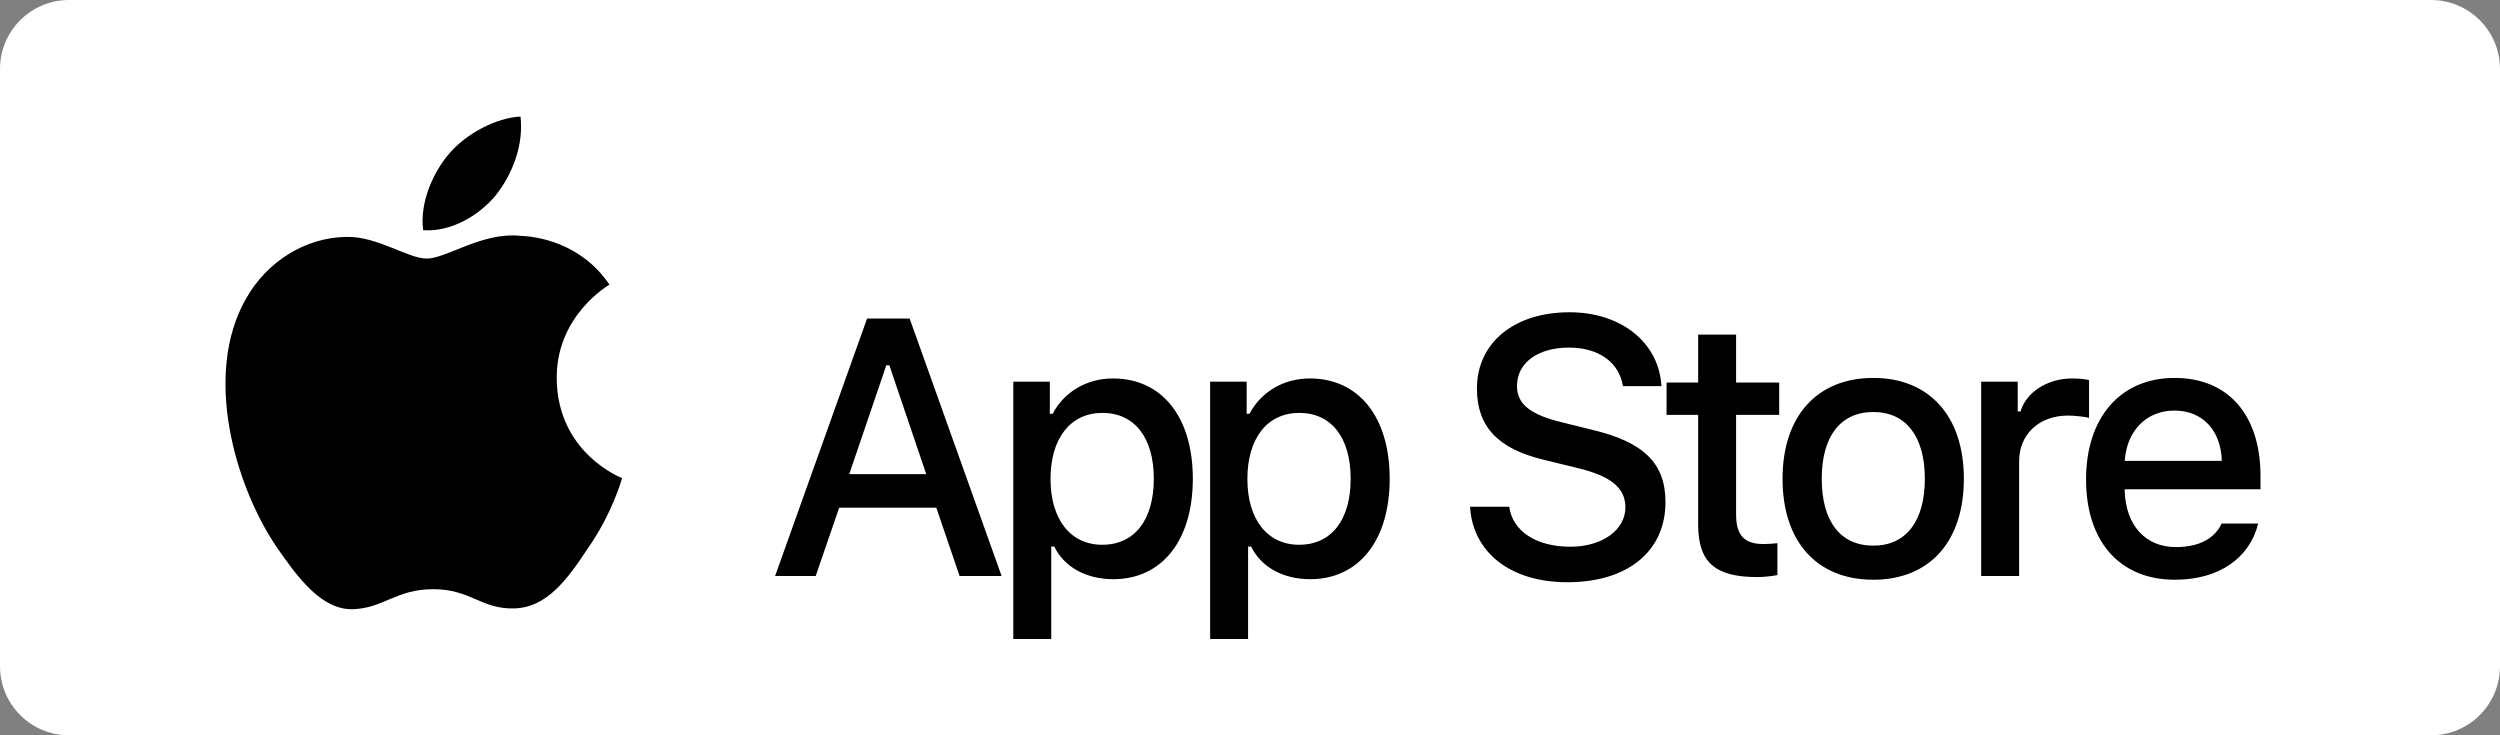 <svg width="170" height="50" viewBox="0 0 170 50" fill="none" xmlns="http://www.w3.org/2000/svg">
<rect x="0" y="0" width="170" height="50" fill="#808080" stroke="none"/>
<g id="Group">
<path id="backfround-copy" d="M165.308 0H4.692C2.101 0 0 2.101 0 4.692V45.308C0 47.899 2.101 50 4.692 50H165.308C167.899 50 170 47.899 170 45.308V4.692C170 2.101 167.899 0 165.308 0Z" fill="white"/>
<path id="Vector" fill-rule="evenodd" clip-rule="evenodd" d="M65.252 39.167H68.109L61.855 21.659H58.962L52.707 39.167H55.468L57.065 34.52H63.668L65.252 39.167ZM60.27 24.837H60.474L62.983 32.239H57.749L60.27 24.837ZM75.686 25.735C73.909 25.735 72.372 26.633 71.58 28.138H71.388V25.954H68.903V43.45H71.484V37.165H71.688C72.372 38.56 73.849 39.385 75.71 39.385C79.011 39.385 81.112 36.752 81.112 32.554C81.112 28.356 79.011 25.735 75.686 25.735ZM74.953 37.044C72.792 37.044 71.436 35.321 71.436 32.566C71.436 29.8 72.792 28.077 74.965 28.077C77.15 28.077 78.459 29.764 78.459 32.554C78.459 35.357 77.15 37.044 74.953 37.044ZM89.072 25.735C87.295 25.735 85.759 26.633 84.966 28.138H84.774V25.954H82.289V43.45H84.87V37.165H85.074C85.759 38.56 87.235 39.385 89.096 39.385C92.398 39.385 94.499 36.752 94.499 32.554C94.499 28.356 92.398 25.735 89.072 25.735ZM88.34 37.044C86.179 37.044 84.822 35.321 84.822 32.566C84.822 29.8 86.179 28.077 88.352 28.077C90.537 28.077 91.845 29.764 91.845 32.554C91.845 35.357 90.537 37.044 88.34 37.044ZM99.962 34.459C100.154 37.59 102.736 39.592 106.577 39.592C110.683 39.592 113.252 37.493 113.252 34.144C113.252 31.511 111.788 30.055 108.234 29.218L106.325 28.744C104.068 28.211 103.156 27.495 103.156 26.245C103.156 24.668 104.572 23.636 106.697 23.636C108.714 23.636 110.107 24.643 110.359 26.257H112.976C112.82 23.309 110.251 21.234 106.733 21.234C102.952 21.234 100.431 23.309 100.431 26.427C100.431 28.999 101.859 30.528 104.993 31.268L107.226 31.814C109.519 32.36 110.527 33.161 110.527 34.496C110.527 36.049 108.942 37.177 106.781 37.177C104.464 37.177 102.856 36.122 102.628 34.459H99.962ZM115.474 22.751V26.014H113.325V28.211H115.474V35.673C115.474 38.221 116.614 39.24 119.484 39.24C119.988 39.24 120.456 39.179 120.864 39.106V36.934C120.504 36.971 120.3 36.995 119.904 36.995C118.619 36.995 118.055 36.389 118.055 35.005V28.211H120.984V26.014H118.055V22.751H115.474ZM127.384 37.104C125.139 37.104 123.878 35.442 123.878 32.554C123.878 29.691 125.139 28.017 127.384 28.017C129.617 28.017 130.889 29.691 130.889 32.554C130.889 35.43 129.617 37.104 127.384 37.104ZM127.384 39.422C131.202 39.422 133.543 36.837 133.543 32.554C133.543 28.296 131.19 25.699 127.384 25.699C123.566 25.699 121.213 28.296 121.213 32.554C121.213 36.837 123.554 39.422 127.384 39.422ZM134.72 39.167H137.301V31.365C137.301 29.509 138.682 28.259 140.626 28.259C141.059 28.259 141.851 28.344 142.055 28.417V25.845C141.779 25.772 141.287 25.735 140.915 25.735C139.21 25.735 137.769 26.682 137.397 27.98H137.205V25.954H134.72V39.167ZM147.866 27.919C149.775 27.919 151.024 29.266 151.084 31.341H144.481C144.625 29.278 145.957 27.919 147.866 27.919ZM151.072 35.6C150.592 36.631 149.523 37.201 147.962 37.201C145.897 37.201 144.565 35.733 144.481 33.416V33.27H153.713V32.36C153.713 28.211 151.516 25.699 147.878 25.699C144.193 25.699 141.852 28.381 141.852 32.603C141.852 36.825 144.145 39.422 147.89 39.422C150.88 39.422 152.969 37.966 153.557 35.6H151.072Z" fill="black"/>
<g id="Group_2">
<path id="Vector_2" fill-rule="evenodd" clip-rule="evenodd" d="M37.857 25.743C37.901 30.815 42.248 32.492 42.3 32.509C42.274 32.627 41.619 34.932 39.989 37.267C38.627 39.326 37.201 41.339 34.935 41.373C32.734 41.425 31.993 40.065 29.469 40.065C26.921 40.065 26.133 41.339 24.021 41.425C21.863 41.505 20.215 39.23 18.804 37.189C15.983 33.025 13.787 25.455 16.731 20.304C18.158 17.778 20.759 16.151 23.539 16.108C25.7 16.063 27.705 17.582 29.032 17.582C30.334 17.582 32.813 15.765 35.369 16.037C36.438 16.068 39.481 16.463 41.444 19.356C41.285 19.452 37.819 21.511 37.857 25.743ZM33.699 13.297C32.514 14.71 30.619 15.791 28.773 15.652C28.531 13.745 29.466 11.718 30.514 10.481C31.697 9.077 33.752 8.002 35.396 7.928C35.612 9.91 34.835 11.862 33.699 13.297Z" fill="black"/>
</g>
</g>
</svg>
